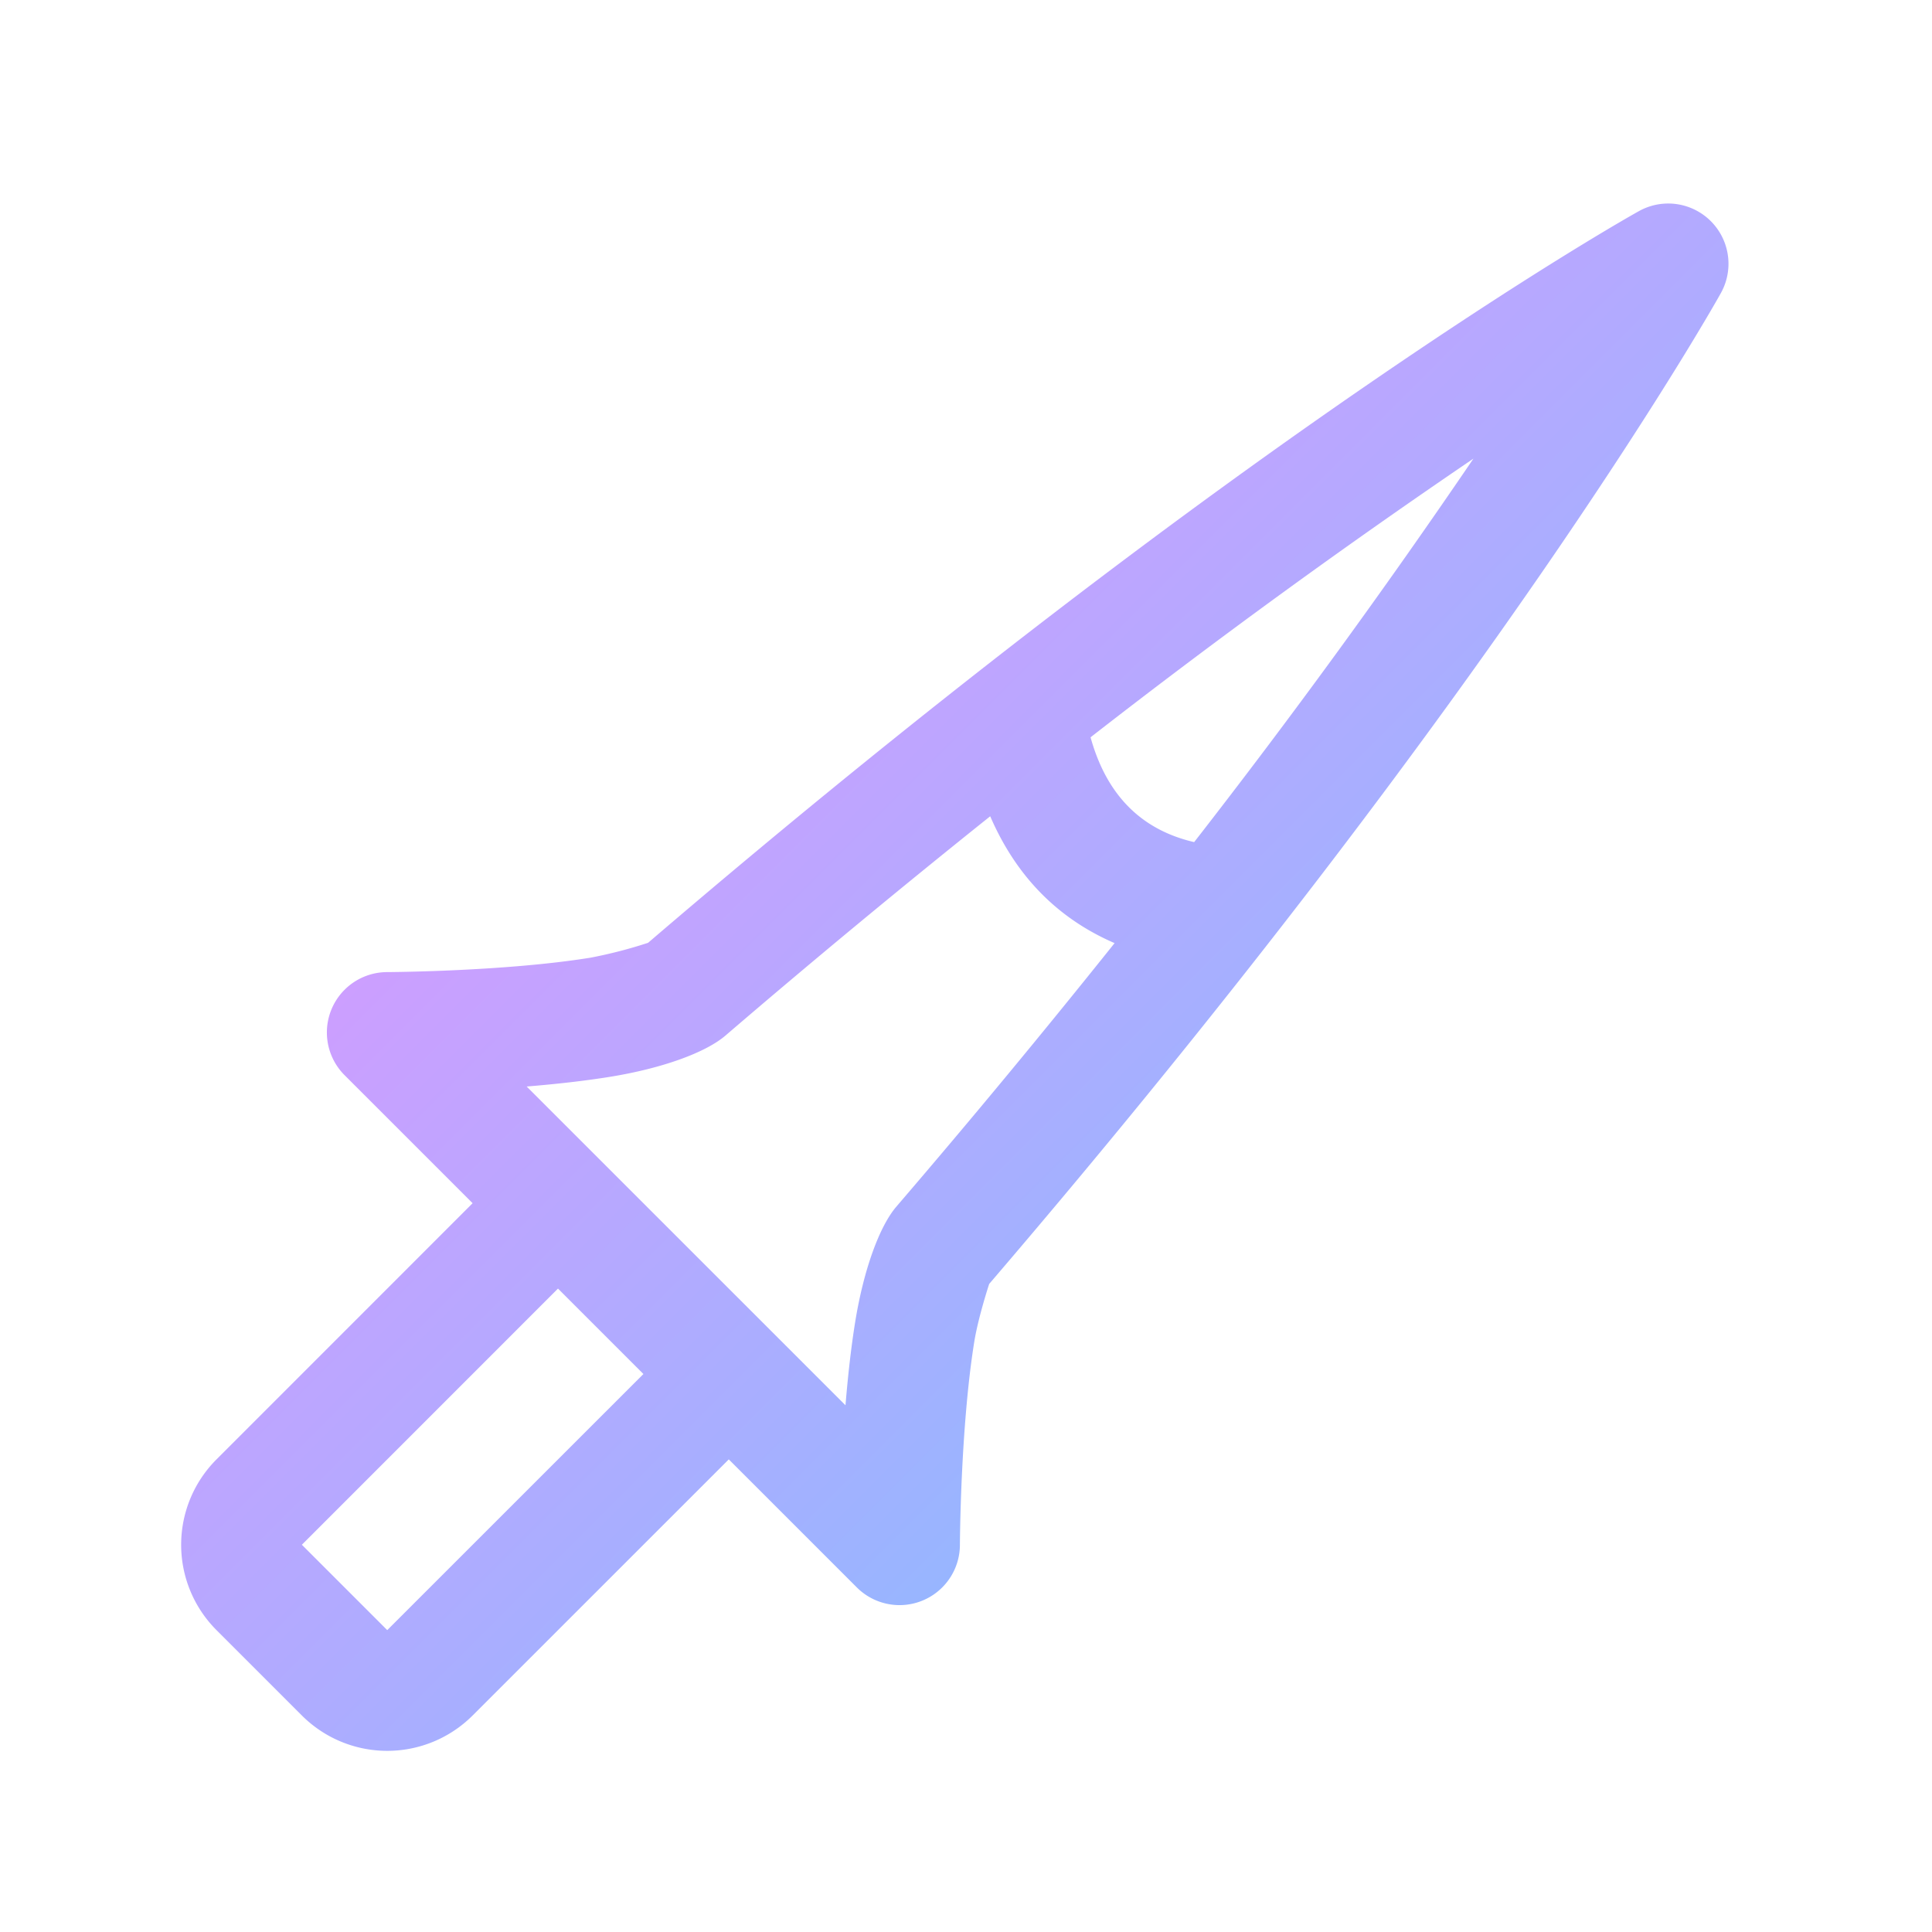 <svg xmlns="http://www.w3.org/2000/svg" fill-rule="evenodd" stroke-linejoin="round" stroke-miterlimit="2" clip-rule="evenodd" viewBox="0 0 32 32" id="lance"><path fill="url(#a)" d="m7.828 19.929-4.242 4.243a2 2 0 0 0 0 2.828L5 28.414a2 2 0 0 0 2.828 0l4.243-4.242 2.121 2.121a1 1 0 0 0 1.707-.702s.008-1.944.239-3.373c.063-.387.23-.903.246-.952C24.94 11.28 28.501 4.858 28.501 4.858a.998.998 0 0 0-1.359-1.359S20.72 7.06 10.734 15.616a7.708 7.708 0 0 1-.952.246c-1.429.231-3.373.239-3.373.239a1 1 0 0 0-.702 1.707l2.121 2.121Zm1.414 1.414L5 25.586 6.414 27l4.243-4.242-1.415-1.415Zm7.159-7.823a163.138 163.138 0 0 0-4.386 3.633c-.327.28-1.042.542-1.914.683-.435.07-.913.122-1.377.16h-.001l5.281 5.28c.038-.464.09-.942.16-1.377.141-.872.403-1.587.683-1.914a160.18 160.18 0 0 0 3.614-4.364c-.946-.409-1.632-1.111-2.06-2.101Zm3.378.428a122.023 122.023 0 0 0 4.626-6.352 120.805 120.805 0 0 0-6.342 4.616c.258.93.814 1.526 1.716 1.736Z"></path><defs><linearGradient id="a" x1="0" x2="1" y1="0" y2="0" gradientTransform="matrix(26 26 -26 26 3 3)" gradientUnits="userSpaceOnUse"><stop offset="0" stop-color="#f78cff"></stop><stop offset="1" stop-color="#6dc8ff"></stop></linearGradient></defs></svg>